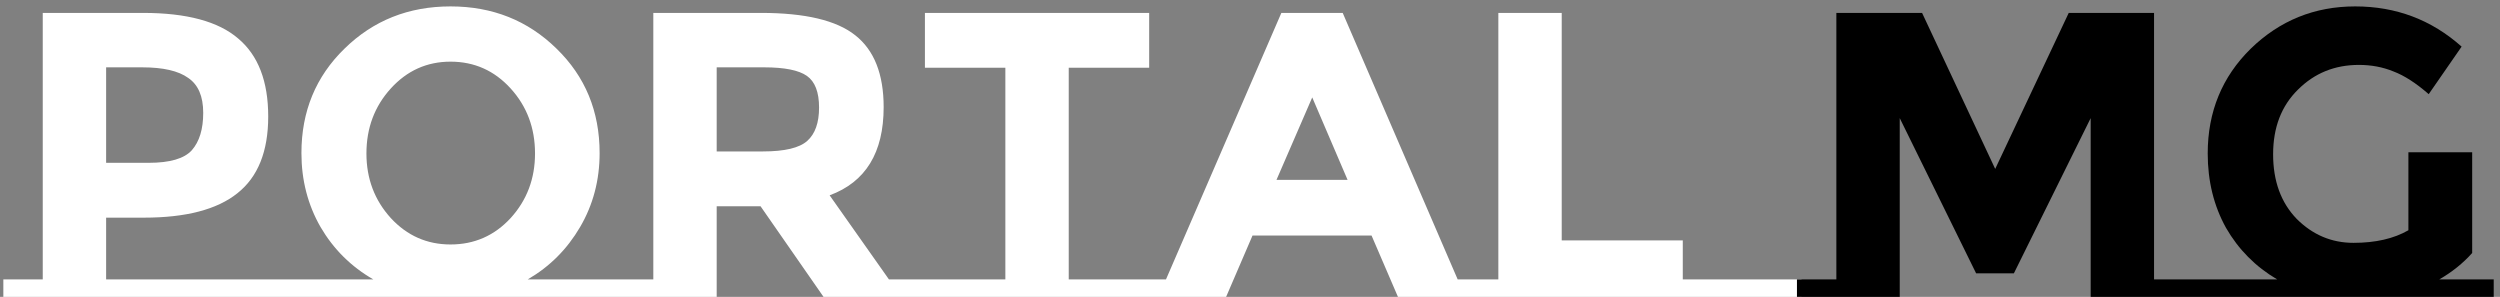 <svg width="320" height="38" viewBox="0 0 320 38" fill="none" xmlns="http://www.w3.org/2000/svg">
<rect x="0" y="0" width="320" height="38" fill="#808080" stroke="none"/>
<path d="M36.204 35.764V38H0.428V35.764H5.472V1.652H18.316C23.897 1.652 27.953 2.744 30.484 4.928C33.049 7.077 34.332 10.405 34.332 14.912C34.332 19.384 33.015 22.66 30.38 24.74C27.78 26.82 23.793 27.86 18.42 27.86H13.584V35.764H36.204ZM19.044 20.84C21.748 20.84 23.585 20.303 24.556 19.228C25.527 18.119 26.012 16.524 26.012 14.444C26.012 12.329 25.371 10.839 24.088 9.972C22.84 9.071 20.881 8.62 18.212 8.62H13.584V20.84H19.044ZM79.143 35.764V38H36.191V35.764H47.787C44.945 34.135 42.691 31.899 41.027 29.056C39.398 26.213 38.583 23.059 38.583 19.592C38.583 14.253 40.421 9.799 44.095 6.228C47.77 2.623 52.294 0.82 57.667 0.82C63.041 0.82 67.565 2.623 71.239 6.228C74.914 9.799 76.751 14.253 76.751 19.592C76.751 23.059 75.919 26.213 74.255 29.056C72.591 31.899 70.355 34.135 67.547 35.764H79.143ZM68.483 19.644C68.483 16.385 67.443 13.612 65.363 11.324C63.283 9.036 60.718 7.892 57.667 7.892C54.651 7.892 52.103 9.036 50.023 11.324C47.943 13.612 46.903 16.385 46.903 19.644C46.903 22.868 47.943 25.624 50.023 27.912C52.103 30.165 54.651 31.292 57.667 31.292C60.718 31.292 63.283 30.165 65.363 27.912C67.443 25.624 68.483 22.868 68.483 19.644ZM83.624 35.764V1.652H97.404C103.055 1.652 107.076 2.605 109.468 4.512C111.895 6.419 113.108 9.487 113.108 13.716C113.108 19.54 110.803 23.301 106.192 25L113.784 35.764H118.672V38H105.412L97.352 26.404H91.736V38H78.58V35.764H83.624ZM97.664 19.384C100.438 19.384 102.327 18.933 103.332 18.032C104.338 17.131 104.84 15.709 104.84 13.768C104.84 11.792 104.32 10.44 103.28 9.712C102.24 8.984 100.42 8.62 97.82 8.62H91.736V19.384H97.664ZM148.55 35.764V38H116.934V35.764H128.686V8.672H118.39V1.652H147.094V8.672H136.798V35.764H148.55ZM192.614 35.764V38H178.938L175.558 30.148H160.322L156.942 38H143.266V35.764H149.246L164.014 1.652H171.866L186.582 35.764H192.614ZM167.966 12.468L163.39 23.024H172.49L167.966 12.468ZM220.44 35.764V38H186.744V35.764H191.788V1.652H199.9V30.772H215.396V35.764H220.44ZM230.599 35.764V38H216.871V35.764H230.599Z" fill="white"/>
<path d="M267.606 15.12L257.778 34.984H252.942L243.166 15.12V38H230.01V35.764H235.054V1.652H246.026L255.386 21.62L264.798 1.652H275.718V35.764H280.762V38H267.606V15.12ZM319.195 35.764V38H280.195V35.764H291.479C288.706 34.135 286.522 31.933 284.927 29.16C283.367 26.352 282.587 23.18 282.587 19.644C282.587 14.305 284.425 9.833 288.099 6.228C291.809 2.623 296.263 0.82 301.463 0.82C306.698 0.82 311.239 2.536 315.087 5.968L310.875 12.052C309.246 10.631 307.738 9.66 306.351 9.14C304.999 8.585 303.526 8.308 301.931 8.308C298.846 8.308 296.246 9.365 294.131 11.48C292.017 13.56 290.959 16.316 290.959 19.748C290.959 23.18 291.965 25.936 293.975 28.016C296.021 30.061 298.447 31.084 301.255 31.084C304.063 31.084 306.403 30.547 308.275 29.472V19.488H316.439V32.384C315.261 33.701 313.857 34.828 312.227 35.764H319.195Z" fill="black"/>
</svg>
